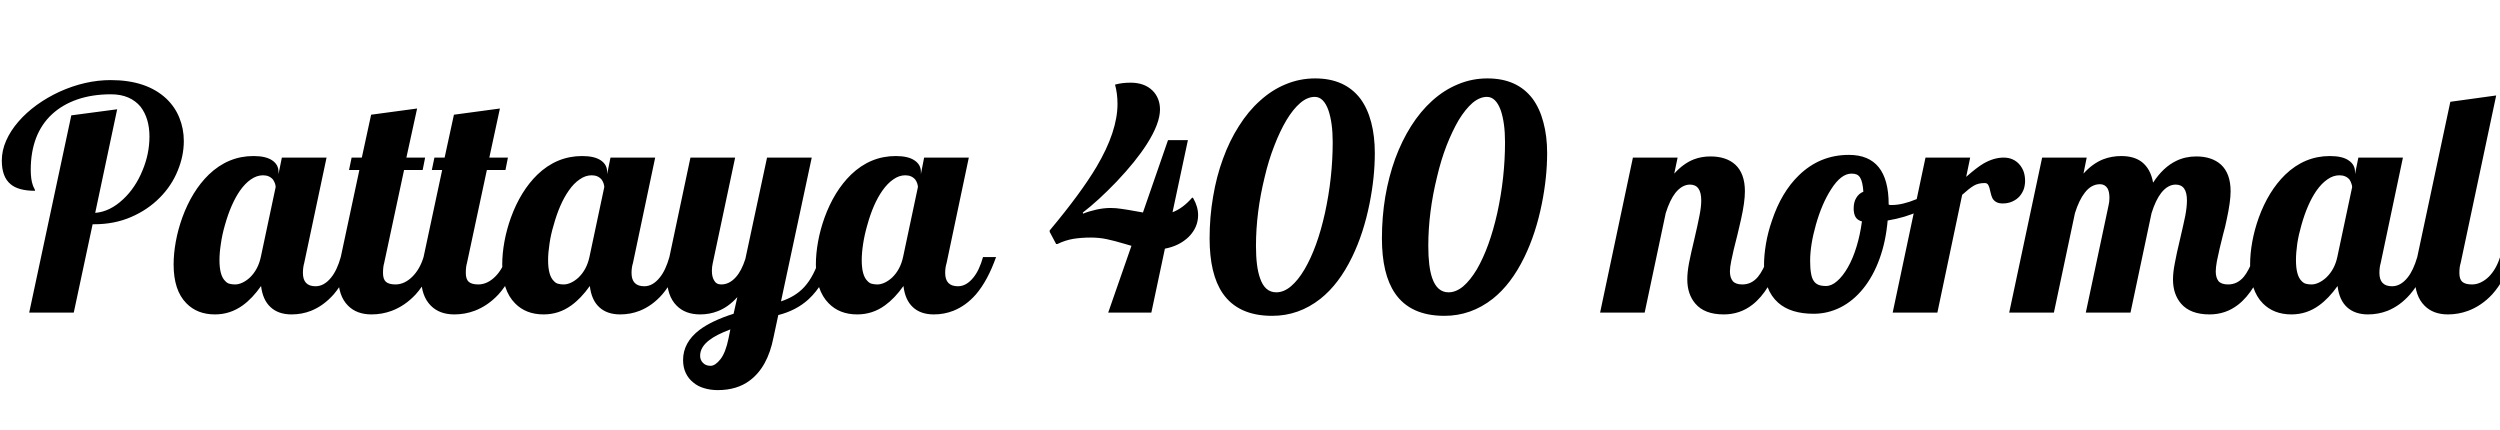<svg xmlns="http://www.w3.org/2000/svg" xmlns:xlink="http://www.w3.org/1999/xlink" width="193.535" height="33.305"><path fill="black" d="M2.26 24.20L5.52 8.93L9.07 8.46L7.37 16.48Q8.51 16.39 9.54 15.42L9.54 15.42Q10.48 14.54 11.03 13.20L11.03 13.20Q11.57 11.91 11.57 10.57L11.57 10.57Q11.57 9.16 10.88 8.26L10.88 8.26Q10.50 7.80 9.93 7.55Q9.35 7.30 8.59 7.30L8.59 7.30Q7.14 7.30 5.98 7.70Q4.83 8.10 4.02 8.85L4.02 8.85Q3.21 9.60 2.79 10.69Q2.38 11.78 2.38 13.14L2.38 13.14Q2.38 13.89 2.54 14.33L2.54 14.33Q2.59 14.48 2.66 14.60L2.66 14.60Q2.71 14.68 2.71 14.77L2.71 14.77Q1.41 14.77 0.81 14.25L0.81 14.25Q0.14 13.69 0.14 12.43L0.14 12.43Q0.14 11.65 0.48 10.88Q0.82 10.11 1.44 9.40L1.44 9.40Q2.03 8.72 2.84 8.13Q3.66 7.54 4.61 7.10L4.61 7.10Q6.60 6.20 8.57 6.20L8.57 6.20Q11.34 6.20 12.88 7.64L12.88 7.64Q13.56 8.29 13.89 9.13Q14.23 9.97 14.23 10.92L14.23 10.92Q14.23 12.08 13.75 13.23Q13.28 14.38 12.39 15.28L12.39 15.28Q11.45 16.24 10.15 16.80Q8.86 17.36 7.30 17.36L7.30 17.36L7.17 17.36L5.71 24.20L2.26 24.20ZM16.64 24.34Q15.27 24.34 14.43 23.48L14.43 23.48Q13.44 22.48 13.44 20.48L13.44 20.48Q13.44 19.64 13.61 18.70Q13.78 17.77 14.11 16.85L14.11 16.85Q14.86 14.79 16.16 13.52L16.16 13.52Q17.66 12.08 19.62 12.08L19.62 12.08Q20.59 12.08 21.08 12.42Q21.56 12.75 21.56 13.30L21.56 13.30L21.56 13.48L21.82 12.20L25.28 12.20L23.55 20.36Q23.45 20.71 23.45 21.13L23.45 21.13Q23.45 22.16 24.43 22.16L24.43 22.16Q25.09 22.16 25.63 21.49L25.63 21.49Q26.09 20.93 26.38 19.90L26.38 19.90L27.39 19.90Q26.74 21.73 25.83 22.79L25.83 22.79Q25.05 23.67 24.08 24.06L24.08 24.06Q23.37 24.34 22.57 24.34L22.57 24.34Q21.55 24.34 20.95 23.78Q20.34 23.23 20.21 22.14L20.21 22.14Q19.54 23.10 18.79 23.64L18.79 23.64Q17.82 24.34 16.64 24.34L16.64 24.34ZM18.20 22.02Q18.47 22.02 18.77 21.88Q19.07 21.74 19.35 21.48L19.35 21.48Q19.98 20.87 20.19 19.90L20.19 19.90L21.34 14.48Q21.34 14.37 21.29 14.21Q21.23 14.05 21.14 13.91L21.14 13.91Q20.86 13.57 20.36 13.57L20.36 13.57Q19.88 13.57 19.42 13.89Q18.97 14.20 18.57 14.77L18.57 14.77Q17.87 15.79 17.41 17.43L17.41 17.43Q17.20 18.15 17.10 18.86Q16.99 19.57 16.99 20.14L16.99 20.14Q16.99 21.34 17.44 21.76L17.44 21.76Q17.59 21.93 17.78 21.97Q17.96 22.02 18.20 22.02L18.20 22.02ZM28.76 24.34Q27.61 24.34 26.94 23.66L26.94 23.66Q26.19 22.91 26.19 21.47L26.19 21.47Q26.19 20.79 26.38 19.90L26.38 19.90L27.82 13.16L27.02 13.16L27.22 12.20L28.01 12.20L28.73 8.88L32.29 8.40L31.46 12.20L32.91 12.20L32.72 13.16L31.28 13.16L29.74 20.36Q29.65 20.66 29.65 21.13L29.65 21.13Q29.65 21.62 29.88 21.82Q30.11 22.02 30.62 22.02L30.62 22.02Q30.97 22.02 31.31 21.86Q31.64 21.70 31.92 21.42L31.92 21.42Q32.50 20.85 32.79 19.90L32.79 19.90L33.80 19.90Q33.15 21.71 32.18 22.79L32.18 22.79Q31.36 23.67 30.33 24.06L30.33 24.06Q29.58 24.34 28.76 24.34L28.76 24.34ZM35.17 24.34Q34.02 24.34 33.35 23.66L33.35 23.66Q32.60 22.91 32.60 21.47L32.60 21.47Q32.60 20.79 32.79 19.90L32.79 19.90L34.23 13.16L33.43 13.16L33.63 12.20L34.42 12.20L35.14 8.88L38.70 8.40L37.88 12.20L39.32 12.20L39.13 13.16L37.69 13.16L36.15 20.36Q36.06 20.66 36.06 21.13L36.06 21.13Q36.06 21.62 36.29 21.82Q36.52 22.02 37.03 22.02L37.03 22.02Q37.38 22.02 37.72 21.86Q38.05 21.70 38.33 21.42L38.33 21.42Q38.91 20.85 39.20 19.90L39.20 19.90L40.21 19.90Q39.56 21.71 38.59 22.79L38.59 22.79Q37.77 23.67 36.74 24.06L36.74 24.06Q35.99 24.34 35.17 24.34L35.17 24.34ZM42.08 24.34Q40.71 24.34 39.87 23.48L39.87 23.48Q38.88 22.48 38.88 20.48L38.88 20.48Q38.88 19.64 39.05 18.70Q39.22 17.77 39.55 16.85L39.55 16.85Q40.30 14.79 41.60 13.52L41.60 13.52Q43.10 12.08 45.06 12.08L45.06 12.08Q46.03 12.08 46.52 12.42Q47.00 12.75 47.00 13.30L47.00 13.30L47.00 13.48L47.26 12.20L50.72 12.20L49.00 20.36Q48.89 20.71 48.89 21.13L48.89 21.13Q48.89 22.16 49.88 22.16L49.88 22.16Q50.53 22.16 51.07 21.49L51.07 21.49Q51.53 20.93 51.82 19.90L51.82 19.90L52.83 19.90Q52.18 21.73 51.27 22.79L51.27 22.79Q50.50 23.67 49.52 24.06L49.52 24.06Q48.81 24.34 48.01 24.34L48.01 24.34Q46.99 24.34 46.39 23.78Q45.79 23.23 45.66 22.14L45.66 22.14Q44.98 23.10 44.23 23.64L44.23 23.64Q43.27 24.34 42.08 24.34L42.08 24.34ZM43.64 22.02Q43.91 22.02 44.21 21.88Q44.51 21.74 44.79 21.48L44.79 21.48Q45.42 20.87 45.63 19.90L45.63 19.90L46.78 14.48Q46.78 14.37 46.73 14.21Q46.68 14.05 46.58 13.91L46.58 13.91Q46.30 13.57 45.80 13.57L45.80 13.57Q45.32 13.57 44.87 13.89Q44.41 14.20 44.02 14.77L44.02 14.77Q43.31 15.79 42.86 17.43L42.86 17.43Q42.64 18.15 42.54 18.86Q42.43 19.57 42.43 20.14L42.43 20.14Q42.43 21.34 42.88 21.76L42.88 21.76Q43.03 21.93 43.22 21.97Q43.41 22.02 43.64 22.02L43.64 22.02ZM55.56 30.20Q55.00 30.20 54.51 30.05Q54.02 29.91 53.67 29.61L53.67 29.61Q53.30 29.32 53.09 28.88Q52.88 28.44 52.88 27.87L52.88 27.87Q52.88 26.51 54.15 25.54L54.15 25.54Q55.11 24.82 56.79 24.29L56.79 24.29L57.08 23.00Q56.38 23.78 55.56 24.09L55.56 24.09Q54.93 24.34 54.20 24.34L54.20 24.34Q53.05 24.34 52.38 23.66L52.38 23.66Q51.63 22.91 51.63 21.47L51.63 21.47Q51.63 20.79 51.82 19.90L51.82 19.90L53.45 12.20L56.91 12.20L55.18 20.36Q55.11 20.65 55.11 20.96L55.11 20.96Q55.11 21.42 55.27 21.69L55.27 21.69Q55.44 22.02 55.83 22.02L55.83 22.02Q56.46 22.02 56.96 21.46L56.96 21.46Q57.40 20.98 57.70 20.05L57.70 20.05L59.38 12.20L62.84 12.20L60.46 23.33Q61.59 22.96 62.27 22.21L62.27 22.21Q63.01 21.40 63.48 19.90L63.48 19.90L64.49 19.90Q63.84 22.03 62.57 23.19L62.57 23.19Q61.63 24.04 60.25 24.39L60.25 24.39L59.88 26.12Q59.43 28.42 58.05 29.45L58.05 29.45Q57.06 30.20 55.56 30.20L55.56 30.20ZM55.01 28.32Q55.37 28.32 55.78 27.80L55.78 27.80Q56.18 27.28 56.40 26.19L56.40 26.19L56.54 25.50Q55.45 25.91 54.91 26.33L54.91 26.33Q54.20 26.87 54.20 27.54L54.20 27.54Q54.20 27.86 54.40 28.07L54.40 28.07Q54.62 28.32 55.01 28.32L55.01 28.32ZM66.36 24.34Q64.99 24.34 64.15 23.48L64.15 23.48Q63.16 22.48 63.16 20.48L63.16 20.48Q63.16 19.64 63.33 18.70Q63.50 17.77 63.83 16.85L63.83 16.85Q64.58 14.79 65.88 13.52L65.88 13.52Q67.38 12.08 69.34 12.08L69.34 12.08Q70.31 12.08 70.80 12.42Q71.29 12.75 71.29 13.30L71.29 13.30L71.29 13.48L71.54 12.20L75 12.20L73.28 20.36Q73.17 20.71 73.17 21.13L73.17 21.13Q73.17 22.16 74.16 22.16L74.16 22.16Q74.81 22.16 75.35 21.49L75.35 21.49Q75.81 20.93 76.10 19.90L76.10 19.90L77.11 19.90Q76.46 21.73 75.55 22.79L75.55 22.79Q74.78 23.67 73.80 24.06L73.80 24.06Q73.09 24.34 72.29 24.34L72.29 24.34Q71.27 24.34 70.67 23.78Q70.07 23.23 69.94 22.14L69.94 22.14Q69.26 23.10 68.51 23.64L68.51 23.64Q67.55 24.34 66.36 24.34L66.36 24.34ZM67.92 22.02Q68.19 22.02 68.49 21.88Q68.79 21.74 69.07 21.48L69.07 21.48Q69.70 20.87 69.91 19.90L69.91 19.90L71.06 14.48Q71.06 14.37 71.01 14.21Q70.96 14.05 70.86 13.91L70.86 13.91Q70.58 13.57 70.08 13.57L70.08 13.57Q69.60 13.57 69.15 13.89Q68.70 14.20 68.30 14.77L68.30 14.77Q67.59 15.79 67.14 17.43L67.14 17.43Q66.93 18.15 66.82 18.86Q66.71 19.57 66.71 20.14L66.71 20.14Q66.71 21.34 67.16 21.76L67.16 21.76Q67.31 21.93 67.50 21.97Q67.69 22.02 67.92 22.02L67.92 22.02ZM85.79 24.20L87.59 19.03L87.11 18.89Q86.24 18.63 85.66 18.51Q85.08 18.39 84.45 18.39L84.45 18.39Q83.72 18.39 83.09 18.49Q82.45 18.60 81.86 18.89L81.86 18.89L81.76 18.89L81.26 17.95L81.26 17.84Q83.67 14.96 84.89 12.91L84.89 12.91Q86.51 10.17 86.51 8.04L86.51 8.04Q86.51 7.25 86.32 6.55L86.32 6.55Q86.85 6.40 87.52 6.40L87.52 6.40Q88.59 6.40 89.21 7.00L89.21 7.00Q89.50 7.28 89.65 7.66Q89.80 8.04 89.80 8.47L89.80 8.47Q89.80 9.56 88.78 11.16L88.78 11.16Q87.93 12.49 86.44 14.06L86.44 14.06Q85.03 15.53 83.82 16.46L83.82 16.46L83.85 16.54Q84.28 16.36 84.86 16.23Q85.44 16.10 85.98 16.10L85.98 16.10Q86.39 16.10 86.83 16.17Q87.27 16.23 88.03 16.37L88.03 16.37L88.48 16.45L90.42 10.85L91.96 10.85L90.77 16.43Q91.57 16.13 92.30 15.29L92.30 15.29L92.37 15.34Q92.75 16.00 92.75 16.65L92.75 16.65Q92.75 17.60 92.03 18.33L92.03 18.33Q91.30 19.04 90.18 19.25L90.18 19.25L89.13 24.20L85.79 24.20ZM98.48 24.45Q95.85 24.45 94.65 22.70L94.65 22.70Q93.64 21.22 93.64 18.45L93.64 18.45Q93.64 16.80 93.91 15.23Q94.17 13.66 94.68 12.28L94.68 12.28Q95.18 10.90 95.91 9.76Q96.63 8.61 97.54 7.80L97.54 7.80Q98.46 6.96 99.54 6.52Q100.62 6.07 101.81 6.07L101.81 6.07Q104.12 6.07 105.32 7.65L105.32 7.65Q105.87 8.40 106.15 9.47Q106.43 10.54 106.43 11.85L106.43 11.85Q106.43 13.73 106.02 15.77L106.02 15.77Q105.56 18.07 104.67 19.90L104.67 19.90Q103.65 22.00 102.22 23.13L102.22 23.13Q100.55 24.45 98.48 24.45L98.48 24.45ZM98.80 22.63Q99.38 22.63 99.93 22.17Q100.49 21.70 100.99 20.85L100.99 20.85Q101.98 19.16 102.57 16.49L102.57 16.49Q103.17 13.75 103.17 11.00L103.17 11.00Q103.17 9.52 102.84 8.54L102.84 8.54Q102.47 7.50 101.78 7.50L101.78 7.50Q101.21 7.50 100.66 7.97Q100.10 8.45 99.59 9.30L99.59 9.30Q99.08 10.16 98.65 11.28Q98.21 12.40 97.91 13.68L97.91 13.68Q97.23 16.43 97.23 19.04L97.23 19.04Q97.23 20.65 97.54 21.52L97.54 21.52Q97.91 22.63 98.80 22.63L98.80 22.63ZM111.82 24.45Q109.18 24.45 107.99 22.70L107.99 22.70Q106.98 21.22 106.98 18.45L106.98 18.45Q106.98 16.80 107.24 15.23Q107.51 13.66 108.01 12.28L108.01 12.28Q108.52 10.90 109.24 9.76Q109.97 8.61 110.87 7.80L110.87 7.80Q111.80 6.96 112.88 6.52Q113.95 6.07 115.15 6.07L115.15 6.07Q117.46 6.07 118.65 7.65L118.65 7.65Q119.20 8.40 119.48 9.47Q119.77 10.54 119.77 11.85L119.77 11.85Q119.77 13.73 119.36 15.77L119.36 15.77Q118.90 18.07 118.01 19.90L118.01 19.90Q116.99 22.00 115.56 23.13L115.56 23.13Q113.88 24.45 111.82 24.45L111.82 24.45ZM112.14 22.63Q112.71 22.63 113.27 22.17Q113.82 21.70 114.33 20.85L114.33 20.85Q115.31 19.16 115.91 16.49L115.91 16.49Q116.51 13.75 116.51 11.00L116.51 11.00Q116.51 9.52 116.18 8.54L116.18 8.54Q115.80 7.50 115.11 7.50L115.11 7.50Q114.55 7.50 113.99 7.97Q113.44 8.45 112.92 9.30L112.92 9.30Q112.42 10.16 111.98 11.28Q111.55 12.40 111.25 13.68L111.25 13.68Q110.57 16.43 110.57 19.04L110.57 19.04Q110.57 20.65 110.87 21.52L110.87 21.52Q111.25 22.63 112.14 22.63L112.14 22.63ZM133.44 24.34Q131.95 24.34 131.24 23.50L131.24 23.50Q130.62 22.77 130.62 21.63L130.62 21.63Q130.62 21.09 130.75 20.38Q130.89 19.66 131.16 18.54L131.16 18.54Q131.43 17.39 131.56 16.71Q131.70 16.02 131.70 15.52L131.70 15.52Q131.70 14.29 130.83 14.29L130.83 14.29Q130.22 14.29 129.70 14.93L129.70 14.93Q129.27 15.48 128.95 16.50L128.95 16.50L127.32 24.20L123.87 24.20L126.41 12.20L129.87 12.20L129.61 13.44Q130.31 12.66 131.12 12.34L131.12 12.34Q131.72 12.11 132.41 12.11L132.41 12.11Q133.63 12.11 134.33 12.74L134.33 12.74Q135.08 13.43 135.08 14.81L135.08 14.81Q135.08 15.64 134.78 16.98L134.78 16.98Q134.70 17.37 134.51 18.14L134.51 18.14Q134.17 19.44 134.02 20.21L134.02 20.21Q133.92 20.71 133.92 21.01L133.92 21.01Q133.92 21.49 134.14 21.76Q134.36 22.02 134.88 22.02L134.88 22.02Q135.60 22.02 136.09 21.43L136.09 21.43Q136.46 20.99 136.90 19.90L136.90 19.90L137.91 19.90Q137.02 22.54 135.66 23.59L135.66 23.59Q134.70 24.34 133.44 24.34L133.44 24.34ZM140.40 24.29Q138.62 24.29 137.65 23.43L137.65 23.43Q136.56 22.46 136.56 20.51L136.56 20.51Q136.56 19.77 136.71 18.87Q136.86 17.98 137.18 17.06L137.18 17.06Q137.91 14.88 139.25 13.58L139.25 13.58Q140.88 11.99 143.13 11.99L143.13 11.99Q146.21 11.99 146.21 15.82L146.21 15.82L146.21 15.84Q146.29 15.87 146.33 15.87L146.33 15.87L146.47 15.87Q147.27 15.87 148.36 15.42L148.36 15.42Q149.32 15.02 150.18 14.43L150.18 14.43L150.39 15.08Q149.68 15.82 148.58 16.34Q147.47 16.85 146.13 17.07L146.13 17.07Q145.99 18.70 145.50 20.04Q145.01 21.39 144.23 22.35L144.23 22.35Q143.47 23.29 142.49 23.79Q141.50 24.29 140.40 24.29L140.40 24.29ZM141.36 22.14Q141.79 22.14 142.22 21.76Q142.66 21.38 143.05 20.70L143.05 20.70Q143.44 20.02 143.72 19.10Q144 18.19 144.14 17.14L144.14 17.14Q143.79 17.05 143.64 16.79Q143.50 16.54 143.50 16.14L143.50 16.14Q143.50 15.64 143.70 15.32Q143.89 14.99 144.25 14.84L144.25 14.84Q144.20 14.07 144 13.75L144 13.75Q143.89 13.58 143.74 13.51Q143.58 13.44 143.33 13.44L143.33 13.44Q142.52 13.44 141.75 14.66L141.75 14.66Q141.04 15.76 140.58 17.38L140.58 17.38Q140.13 18.96 140.13 20.19L140.13 20.19Q140.13 20.79 140.20 21.16Q140.26 21.54 140.41 21.75L140.41 21.75Q140.55 21.96 140.78 22.05Q141 22.14 141.36 22.14L141.36 22.14ZM146.52 24.20L149.06 12.20L152.52 12.20L152.21 13.69Q153.04 12.96 153.55 12.66L153.55 12.66Q154.35 12.20 155.11 12.20L155.11 12.20Q155.88 12.20 156.35 12.75L156.35 12.75Q156.56 13.00 156.67 13.32Q156.77 13.64 156.77 14.00L156.77 14.00Q156.77 14.33 156.67 14.64Q156.56 14.94 156.35 15.19L156.35 15.19Q156.12 15.45 155.78 15.60Q155.45 15.75 155.04 15.75L155.04 15.75Q154.72 15.75 154.54 15.64Q154.35 15.54 154.24 15.34L154.24 15.34Q154.15 15.14 154.11 14.95L154.11 14.95Q154.01 14.45 153.90 14.29L153.90 14.29Q153.82 14.17 153.64 14.17L153.64 14.17Q153.14 14.17 152.79 14.38Q152.44 14.59 151.90 15.08L151.90 15.08L149.98 24.20L146.52 24.20ZM171.05 24.34Q169.56 24.34 168.84 23.50L168.84 23.50Q168.22 22.77 168.22 21.63L168.22 21.63Q168.22 21.09 168.36 20.38Q168.49 19.66 168.76 18.54L168.76 18.54Q169.03 17.39 169.17 16.71Q169.30 16.02 169.30 15.52L169.30 15.52Q169.30 14.29 168.43 14.29L168.43 14.29Q167.82 14.29 167.31 14.93L167.31 14.93Q166.88 15.48 166.56 16.50L166.56 16.50L164.93 24.20L161.47 24.20L163.23 15.91Q163.30 15.63 163.30 15.32L163.30 15.32Q163.30 14.84 163.15 14.58L163.15 14.58Q162.95 14.26 162.57 14.26L162.57 14.26Q161.89 14.26 161.39 14.92L161.39 14.92Q160.95 15.48 160.63 16.50L160.63 16.50L159 24.20L155.54 24.20L158.09 12.20L161.54 12.20L161.29 13.44Q161.99 12.66 162.82 12.33L162.82 12.33Q163.48 12.08 164.21 12.08L164.21 12.08Q165.22 12.08 165.82 12.55L165.82 12.55Q166.49 13.08 166.68 14.14L166.68 14.14Q167.45 12.95 168.46 12.46L168.46 12.46Q169.17 12.11 170.02 12.11L170.02 12.11Q171.22 12.11 171.93 12.74L171.93 12.74Q172.68 13.43 172.68 14.81L172.68 14.81Q172.68 15.60 172.38 16.98L172.38 16.98Q172.27 17.55 172.10 18.14L172.10 18.14Q171.81 19.27 171.62 20.21L171.62 20.21Q171.53 20.71 171.53 21.01L171.53 21.01Q171.53 21.49 171.74 21.76Q171.96 22.02 172.49 22.02L172.49 22.02Q173.20 22.02 173.70 21.43L173.70 21.43Q174.07 20.99 174.50 19.90L174.50 19.90L175.51 19.90Q174.62 22.54 173.26 23.59L173.26 23.59Q172.30 24.34 171.05 24.34L171.05 24.34ZM177.39 24.34Q176.02 24.34 175.17 23.48L175.17 23.48Q174.19 22.48 174.19 20.48L174.19 20.48Q174.19 19.64 174.36 18.70Q174.53 17.77 174.86 16.85L174.86 16.85Q175.61 14.79 176.91 13.52L176.91 13.52Q178.41 12.08 180.36 12.08L180.36 12.08Q181.34 12.08 181.82 12.42Q182.31 12.75 182.31 13.30L182.31 13.30L182.31 13.48L182.57 12.20L186.02 12.20L184.30 20.36Q184.20 20.71 184.20 21.13L184.20 21.13Q184.20 22.16 185.18 22.16L185.18 22.16Q185.84 22.16 186.38 21.49L186.38 21.49Q186.83 20.93 187.13 19.90L187.13 19.90L188.13 19.90Q187.49 21.73 186.57 22.79L186.57 22.79Q185.80 23.67 184.83 24.06L184.83 24.06Q184.11 24.34 183.32 24.34L183.32 24.34Q182.30 24.34 181.69 23.78Q181.09 23.23 180.96 22.14L180.96 22.14Q180.28 23.10 179.53 23.64L179.53 23.64Q178.57 24.34 177.39 24.34L177.39 24.34ZM178.95 22.02Q179.21 22.02 179.51 21.88Q179.81 21.74 180.09 21.48L180.09 21.48Q180.73 20.87 180.94 19.90L180.94 19.90L182.09 14.48Q182.09 14.37 182.03 14.21Q181.98 14.05 181.89 13.91L181.89 13.91Q181.61 13.57 181.10 13.57L181.10 13.57Q180.62 13.57 180.17 13.89Q179.72 14.20 179.32 14.77L179.32 14.77Q178.62 15.79 178.16 17.43L178.16 17.43Q177.95 18.15 177.84 18.86Q177.74 19.57 177.74 20.14L177.74 20.14Q177.74 21.34 178.18 21.76L178.18 21.76Q178.34 21.93 178.52 21.97Q178.71 22.02 178.95 22.02L178.95 22.02ZM189.50 24.34Q188.36 24.34 187.69 23.66L187.69 23.66Q186.94 22.91 186.94 21.47L186.94 21.47Q186.94 20.79 187.13 19.90L187.13 19.90L189.69 7.88L193.24 7.39L190.49 20.36Q190.39 20.66 190.39 21.13L190.39 21.13Q190.39 21.62 190.62 21.82Q190.85 22.02 191.37 22.02L191.37 22.02Q191.72 22.02 192.05 21.86Q192.39 21.70 192.67 21.42L192.67 21.42Q193.24 20.85 193.54 19.90L193.54 19.90L194.54 19.90Q193.90 21.71 192.93 22.79L192.93 22.79Q192.11 23.67 191.07 24.06L191.07 24.06Q190.32 24.34 189.50 24.34L189.50 24.34Z"/></svg>
